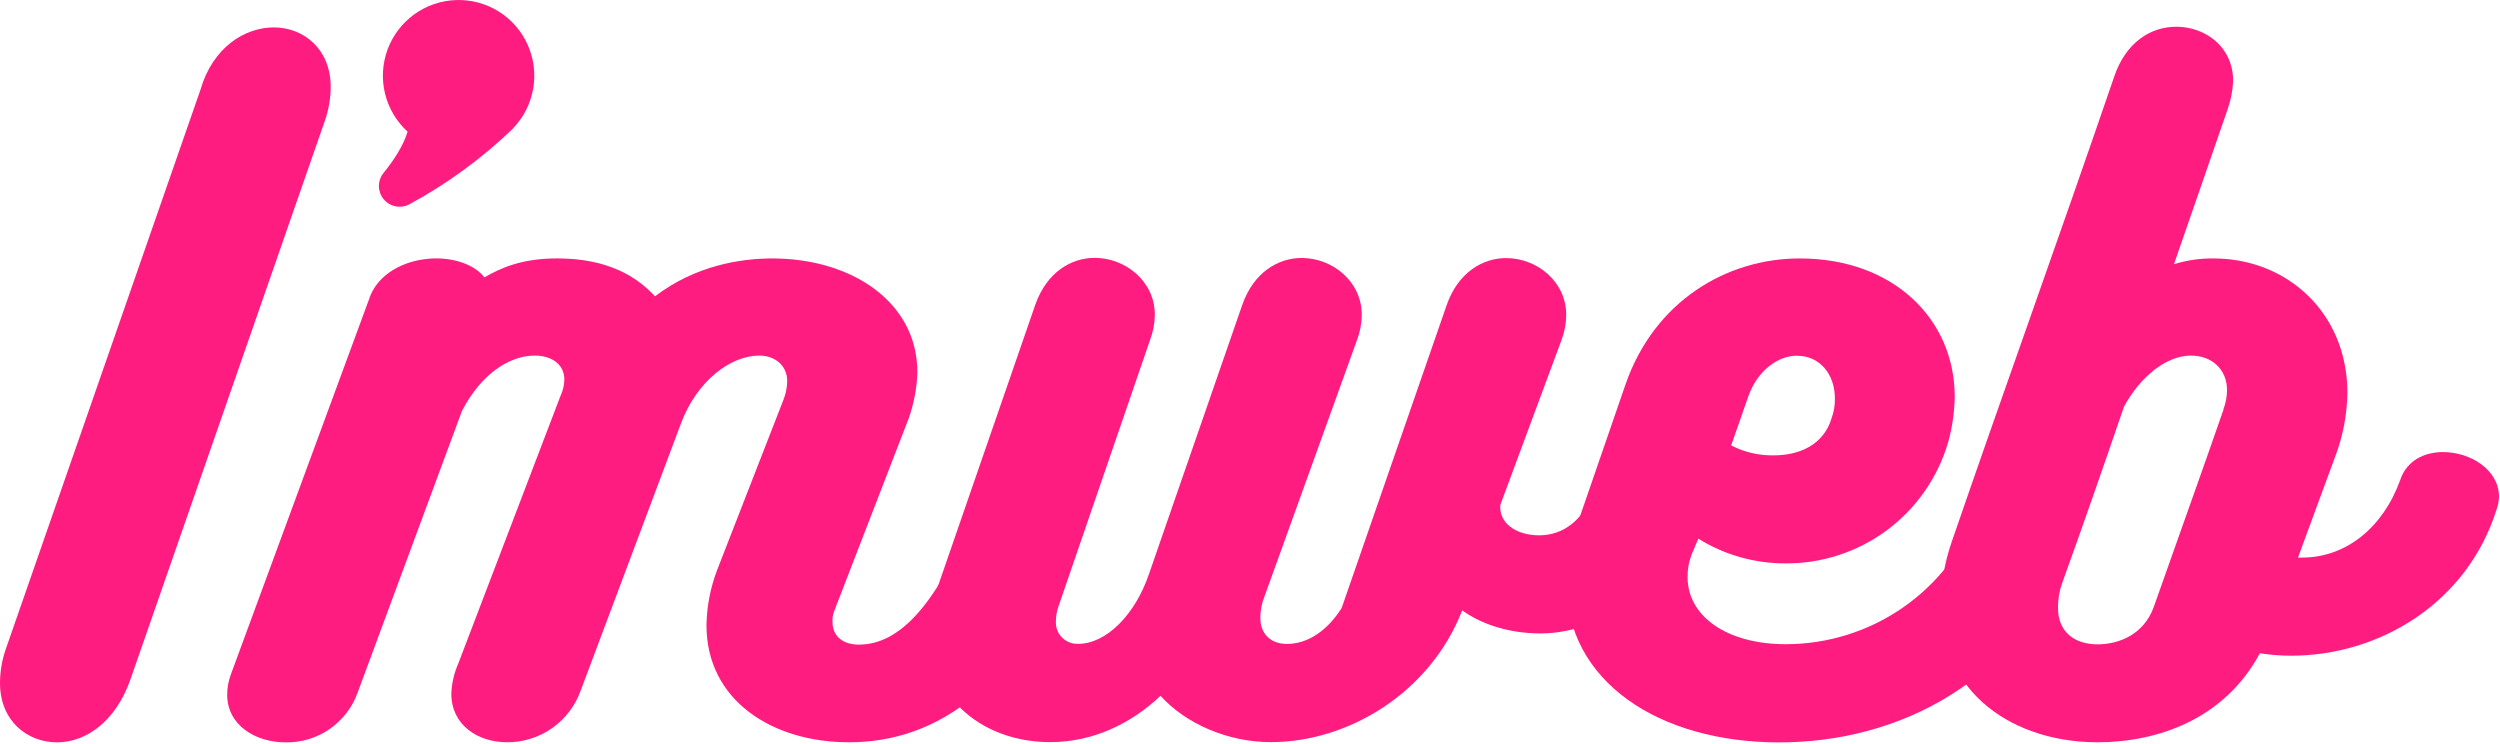 <svg width="702" height="209" viewBox="0 0 702 209" fill="none" xmlns="http://www.w3.org/2000/svg">
<path d="M76.86 7.699C85.19 7.699 92.86 13.699 92.86 24.369C92.85 27.601 92.303 30.808 91.24 33.859L36.6 190.859C32.43 202.669 24.1 208.449 16 208.449C7.66 208.449 0 202.449 0 191.779C0.01 188.548 0.557 185.341 1.62 182.289L56.26 25.289C59.72 13.259 68.75 7.699 76.86 7.699Z" fill="#FF1C80"/>
<path d="M304.97 142.449C304.874 144.109 304.537 145.746 303.97 147.309C286.97 193.619 262.7 208.429 238.38 208.429C216.77 208.429 198.38 196.629 198.38 175.559C198.468 170.25 199.483 164.998 201.38 160.039L220.05 112.119C220.676 110.493 221.015 108.771 221.05 107.029C221.05 102.629 217.61 99.849 213.19 99.849C205.08 99.849 195.75 107.029 191.33 118.599L163.08 193.849C161.573 198.116 158.779 201.809 155.084 204.421C151.389 207.032 146.975 208.433 142.45 208.429C134.1 208.429 126.73 203.569 126.73 194.769C126.855 191.816 127.533 188.912 128.73 186.209L157.47 110.959C158.107 109.578 158.447 108.08 158.47 106.559C158.47 102.399 155.03 99.849 150.12 99.849C142.75 99.849 134.89 105.399 129.73 115.359L100.39 194.569C98.892 198.69 96.148 202.242 92.539 204.731C88.929 207.22 84.634 208.523 80.25 208.459C71.65 208.459 63.79 203.599 63.79 195.039C63.803 193.142 64.142 191.262 64.79 189.479L104.1 82.749C107.04 76.029 114.91 72.559 122.52 72.559C127.92 72.559 133.33 74.409 136.03 77.879C140.45 75.339 146.35 72.559 156.42 72.559C170.67 72.559 178.77 77.649 183.93 83.209C195.21 74.569 207.97 72.569 216.83 72.569C239.18 72.569 257.6 84.839 257.6 104.519C257.461 108.953 256.635 113.339 255.15 117.519L234.27 171.519C233.853 172.545 233.685 173.656 233.78 174.759C233.78 178.229 236.23 181.009 241.15 181.009C252.69 181.009 263.49 169.669 274.3 141.879C276.76 134.479 283.88 130.999 290.51 130.999C297.88 130.869 304.97 135.039 304.97 142.449Z" fill="#FF1C80"/>
<path d="M571.09 132.489C578.03 132.489 584.52 136.429 584.52 143.609C584.51 145.272 584.195 146.92 583.59 148.469C568.31 192.689 531.73 208.469 499.59 208.469C465.78 208.469 439.85 191.339 439.85 163.789C439.969 158.184 440.981 152.635 442.85 147.349L456.51 107.759C464.62 84.609 484.76 72.569 505.37 72.569C531.53 72.569 548.89 89.469 548.89 111.459C548.812 115.767 548.19 120.047 547.04 124.199C544.145 134.086 538.101 142.757 529.827 148.894C521.553 155.031 511.501 158.298 501.2 158.199C492.609 158.194 484.189 155.791 476.89 151.259L475.03 155.659C474.223 157.722 473.832 159.924 473.88 162.139C473.88 172.789 484.53 180.889 501.43 180.889C513.236 180.892 524.759 177.276 534.447 170.528C544.134 163.78 551.521 154.224 555.61 143.149C557.66 135.969 564.61 132.489 571.09 132.489ZM490.97 111.189L486.11 125.079C489.814 126.997 493.94 127.953 498.11 127.859C505.05 127.859 512 125.079 514.31 117.439C514.958 115.662 515.273 113.781 515.24 111.889C515.24 105.169 511.07 99.889 504.59 99.889C499.32 99.849 493.53 104.019 490.97 111.189Z" fill="#FF1C80"/>
<path d="M144.23 35.859C147.128 32.791 149.048 28.929 149.744 24.766C150.44 20.604 149.881 16.328 148.139 12.483C146.396 8.639 143.549 5.4 139.96 3.18C136.37 0.959 132.201 -0.142 127.983 0.015C123.765 0.172 119.69 1.581 116.276 4.063C112.861 6.544 110.263 9.986 108.812 13.949C107.36 17.912 107.121 22.218 108.125 26.318C109.13 30.417 111.331 34.125 114.45 36.969C113.31 40.739 110.81 44.729 107.7 48.559C106.849 49.607 106.389 50.918 106.398 52.267C106.407 53.617 106.885 54.921 107.75 55.958C108.615 56.994 109.813 57.697 111.139 57.947C112.465 58.197 113.837 57.979 115.02 57.329C125.479 51.661 135.134 44.622 143.73 36.399C143.79 36.349 144.23 35.859 144.23 35.859Z" fill="#FF1C80"/>
<path d="M421.3 141.749C420.83 146.849 425.69 150.319 432.18 150.319C439.12 150.319 444.45 145.919 447.18 138.739C448.278 135.692 450.29 133.057 452.94 131.194C455.59 129.331 458.75 128.331 461.99 128.329C468.99 128.329 475.19 132.729 475.19 140.829C475.136 142.073 474.983 143.31 474.73 144.529C470.56 162.589 451.11 177.869 432.59 177.869C424.25 177.869 416.38 175.559 410.59 171.389C401.59 194.539 378.59 208.389 356.87 208.389C344.87 208.389 333.02 203.299 325.87 195.389C317.53 203.259 306.87 208.389 294.87 208.389C276.35 208.389 261.07 196.389 261.07 177.599C261.082 173.165 261.864 168.766 263.38 164.599L290.7 85.599C293.95 76.339 300.89 72.409 307.37 72.409C315.94 72.409 324.28 78.889 324.28 88.409C324.243 90.866 323.772 93.296 322.89 95.589L297.19 170.369C296.73 171.711 296.493 173.12 296.49 174.539C296.455 175.369 296.592 176.198 296.894 176.972C297.195 177.746 297.654 178.45 298.242 179.037C298.83 179.625 299.533 180.084 300.307 180.385C301.081 180.687 301.91 180.824 302.74 180.789C310.61 180.789 318.74 172.689 322.66 161.109L348.82 85.629C352.06 76.369 359 72.439 365.49 72.439C374.05 72.439 382.39 78.919 382.39 88.439C382.358 90.896 381.887 93.328 381 95.619L354.6 168.779C354.13 170.356 353.897 171.994 353.91 173.639C353.91 177.809 356.69 180.819 361.32 180.819C367.4 180.819 372.83 176.909 376.73 170.749L406.23 85.659C409.47 76.399 416.42 72.469 422.9 72.469C431.47 72.469 439.8 78.949 439.8 88.469C439.768 90.926 439.297 93.358 438.41 95.649L421.3 141.749Z" fill="#FF1C80"/>
<path d="M685.97 126.939C680.88 126.939 675.79 129.249 673.97 134.809C669.11 148.239 658.69 156.569 646.42 156.569H645.27L655.68 128.329C657.886 122.559 659.064 116.446 659.16 110.269C659.07 87.569 641.97 72.569 621.56 72.569C617.794 72.522 614.045 73.068 610.45 74.189L625.45 30.889C626.386 28.284 626.932 25.554 627.07 22.789C627.07 13.069 619.2 7.509 611.07 7.509C603.89 7.509 596.95 11.909 593.71 21.399C577.04 70.019 562.91 108.919 548.1 151.979C546.097 157.7 545.039 163.708 544.97 169.769C544.97 195.009 565.8 208.429 588.97 208.429C605.87 208.429 624.62 201.949 634.58 183.429C637.486 183.897 640.426 184.128 643.37 184.119C667.92 184.119 692.69 169.539 701.02 143.119C701.458 141.934 701.695 140.683 701.72 139.419C701.67 131.799 693.57 126.939 685.97 126.939ZM624.39 114.939L619.53 128.829L604.75 170.509C601.97 178.149 595.02 180.929 589.01 180.929C582.29 180.929 577.89 177.229 577.89 170.749C577.851 168.365 578.244 165.993 579.05 163.749C585.3 146.389 590.39 131.799 596.41 114.199C601.05 105.639 608.41 99.849 615.17 99.849C621.17 99.849 625.35 103.779 625.35 109.569C625.333 111.392 624.991 113.197 624.34 114.899L624.39 114.939Z" fill="#FF1C80"/>
</svg>
